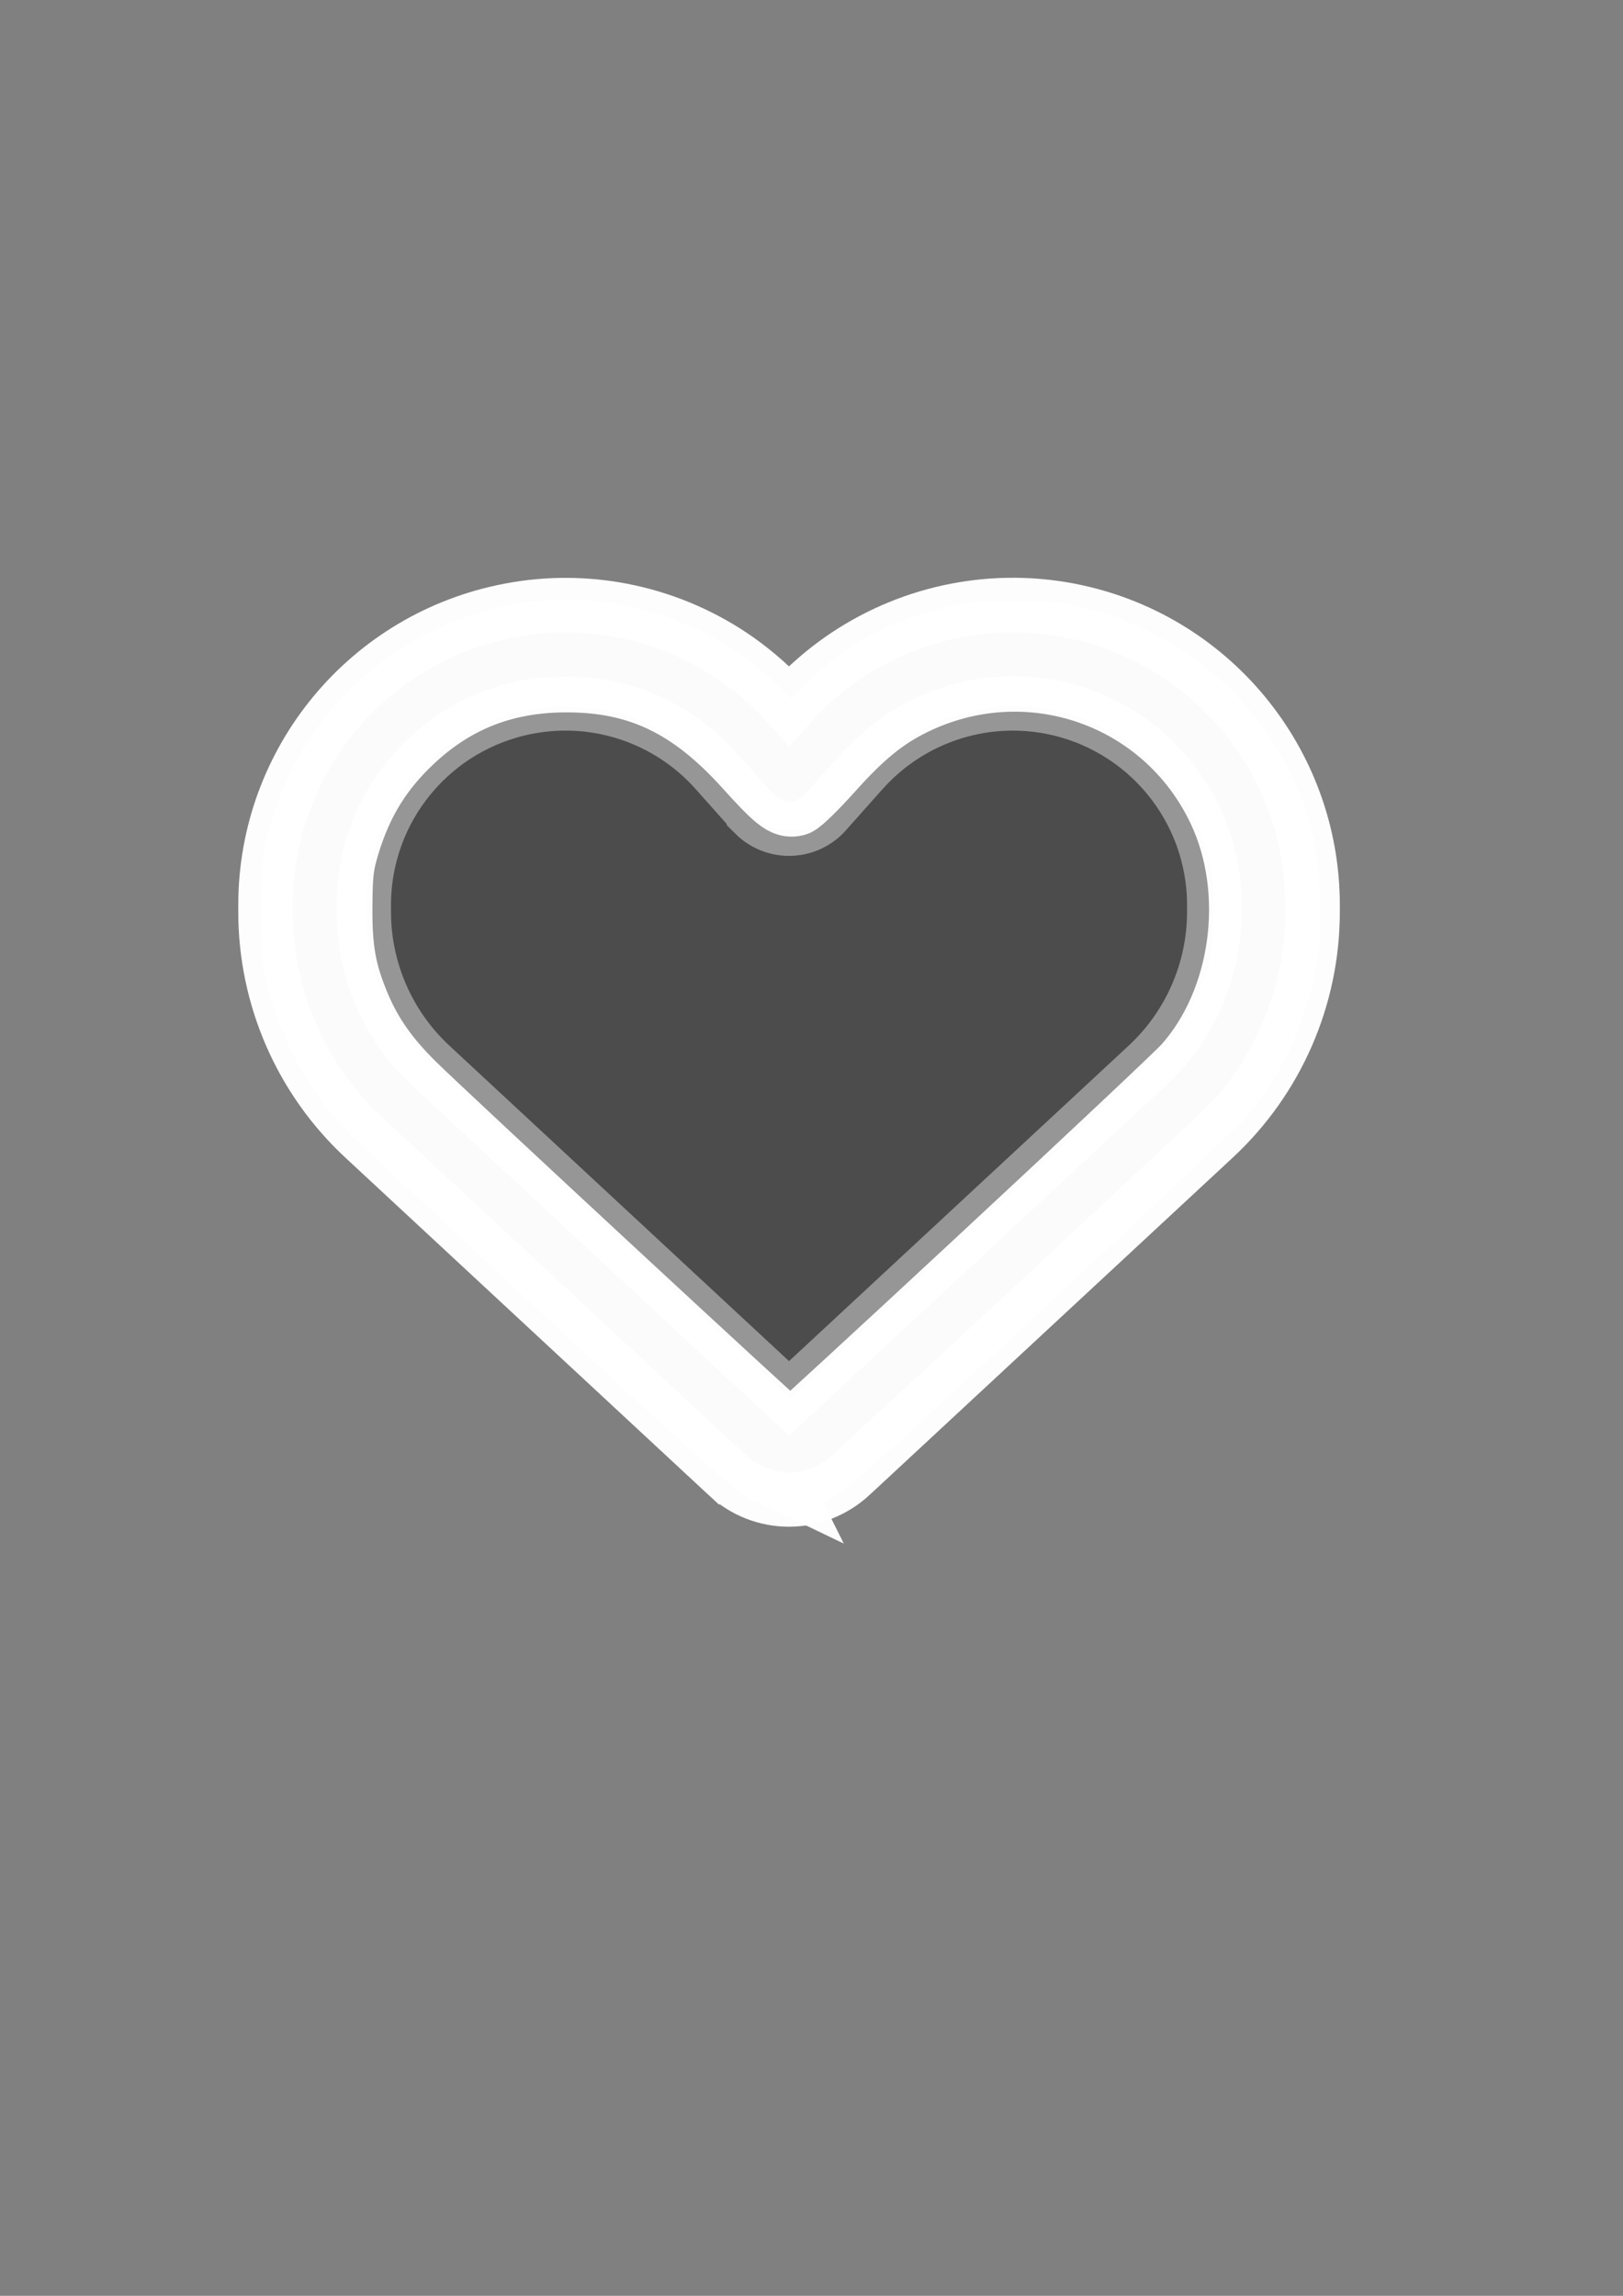 <?xml version="1.0" encoding="UTF-8" standalone="no"?>
<!-- Created with Inkscape (http://www.inkscape.org/) -->

<svg
   width="210mm"
   height="297mm"
   viewBox="0 0 210 297"
   version="1.1"
   id="svg135"
   xml:space="preserve"
   xmlns="http://www.w3.org/2000/svg"
   xmlns:svg="http://www.w3.org/2000/svg"><rect x="0" y="0" width="210" height="297" fill="#808080" stroke="none"/><defs
     id="defs132" /><g
     id="layer1"><path
       d="m 94.103,190.825 -0.661,-0.609 -46.355,-43.048 c -8.123,-7.541 -12.726,-18.124 -12.726,-29.21 v -0.873 c 0,-18.627 13.229,-34.607 31.538,-38.1 10.425,-2.011 21.087,0.397 29.58,6.376 2.381,1.693 4.604,3.651 6.615,5.9 1.111,-1.27 2.302,-2.434 3.572,-3.519 0.979,-0.847 1.984,-1.64 3.043,-2.381 0,0 0,0 0,0 8.493,-5.98 19.156,-8.387 29.58,-6.403 18.309,3.493 31.538,19.5 31.538,38.126 v 0.873 c 0,11.086 -4.604,21.669 -12.726,29.21 l -46.355,43.048 -0.661,0.609 c -2.17,2.011 -5.027,3.149 -7.99,3.149 -2.963,0 -5.821,-1.111 -7.99,-3.149 z M 97.622,105.311 c -0.106,-0.079 -0.185,-0.185 -0.265,-0.291 l -4.71,-5.292 c 0,0 -0.026,-0.026 -0.026,-0.026 0,0 0,0 0,0 -6.112,-6.853 -15.346,-9.975 -24.342,-8.255 -12.33,2.355 -21.22,13.097 -21.22,25.638 v 0.873 c 0,7.541 3.149,14.764 8.678,19.897 l 46.355,43.048 46.355,-43.048 c 5.53,-5.133 8.678,-12.356 8.678,-19.897 v -0.873 c 0,-12.515 -8.89,-23.283 -21.193,-25.638 -8.996,-1.72 -18.256,1.429 -24.342,8.255 0,0 0,0 -0.026,0.026 -0.026,0.026 0,0 -0.026,0.026 l -4.71,5.292 c -0.079,0.106 -0.185,0.185 -0.265,0.291 -1.191,1.191 -2.805,1.852 -4.471,1.852 -1.667,0 -3.281,-0.661 -4.471,-1.852 z"
       id="path1643"
       style="fill:#000000;fill-opacity:1;stroke-width:7.065;stroke-dasharray:none;stroke:#ffffff;stroke-opacity:0.981" /><path
       style="fill:#000000;fill-opacity:0.606;stroke:#000000;stroke-width:34.692;stroke-linecap:round;stroke-dasharray:none;stroke-opacity:0;opacity:0.671"
       d="m 297.135,600.207 c -48.802,-45.321 -91.631,-85.779 -95.176,-89.907 -7.316,-8.52 -16.964,-27.111 -20.076,-38.687 -3.346,-12.447 -3.984,-34.519 -1.37,-47.42 8.127,-40.108 39.74,-71.155 79.505,-78.079 11.03,-1.921 33.812,-0.811 43.348,2.112 10.441,3.2 24.852,10.631 32.964,16.999 3.9,3.061 13.036,12.173 20.303,20.249 16.272,18.084 18.927,19.888 29.219,19.855 10.496,-0.034 13.515,-2.064 29.14,-19.595 15.38,-17.256 24.94,-24.931 39.435,-31.659 37.4,-17.36 79.465,-10.016 109.177,19.062 12.381,12.116 21.34,27.264 26.355,44.56 3.379,11.655 3.427,41.123 0.087,53.268 -3.43,12.471 -11.602,28.548 -19.354,38.076 -3.758,4.62 -44.835,43.627 -91.282,86.684 -46.447,43.057 -86.495,80.22 -88.996,82.584 l -4.547,4.3 -88.731,-82.401 z"
       id="path2457"
       transform="scale(0.265)" /><path
       style="fill:#000000;fill-opacity:0.606;stroke:#ffffff;stroke-width:34.692;stroke-linecap:round;stroke-dasharray:none;stroke-opacity:0.981"
       d="m 373.922,716.174 c -4.232,-2.017 -32.849,-27.731 -93.543,-84.054 -48.095,-44.631 -91.701,-85.415 -96.901,-90.631 -16.499,-16.548 -28.457,-37.408 -35.084,-61.201 -3.212,-11.531 -3.5,-14.508 -3.484,-35.958 0.018,-24.355 0.891,-30.045 7.277,-47.421 24.041,-65.415 96.749,-101.617 162.696,-81.01 23.382,7.306 41.651,19.006 59.822,38.308 l 10.968,11.651 15.362,-15.331 c 20.524,-20.482 36.722,-29.892 63.608,-36.95 9.717,-2.551 14.565,-3.009 31.006,-2.929 16.788,0.082 21.289,0.574 32.48,3.551 35.554,9.459 67.464,34.575 83.784,65.943 10.95,21.047 14.299,34.065 15.176,58.991 0.588,16.701 0.285,21.431 -2.119,33.069 -4.624,22.388 -14.86,44.081 -28.826,61.091 -2.395,2.917 -46.618,44.604 -98.274,92.638 -66.019,61.39 -95.738,88.199 -100.039,90.242 -3.52,1.672 -8.602,2.907 -11.966,2.907 -3.37,0 -8.429,-1.231 -11.944,-2.907 z M 480.19,615.435 c 51.377,-47.734 96.223,-89.929 99.658,-93.767 29.055,-32.46 36.371,-86.531 17.187,-127.025 -27.154,-57.314 -95.187,-80.838 -152.245,-52.643 -14.132,6.983 -24.999,15.854 -40.147,32.771 -7.58,8.465 -14.999,15.71 -16.487,16.099 -4.432,1.159 -7.978,-1.644 -22.73,-17.969 -27.293,-30.203 -53.379,-42.607 -89.344,-42.484 -29.857,0.102 -54.372,9.616 -75.6,29.34 -16.032,14.897 -25.958,30.937 -32.401,52.357 -2.985,9.925 -3.457,13.907 -3.585,30.267 -0.168,21.447 1.879,32.792 8.93,49.512 6.025,14.286 14.335,26.059 27.546,39.027 17.497,17.175 183.85,171.303 184.89,171.303 0.503,0 42.949,-39.055 94.326,-86.789 z"
       id="path7910"
       transform="scale(0.265)" /></g></svg>
